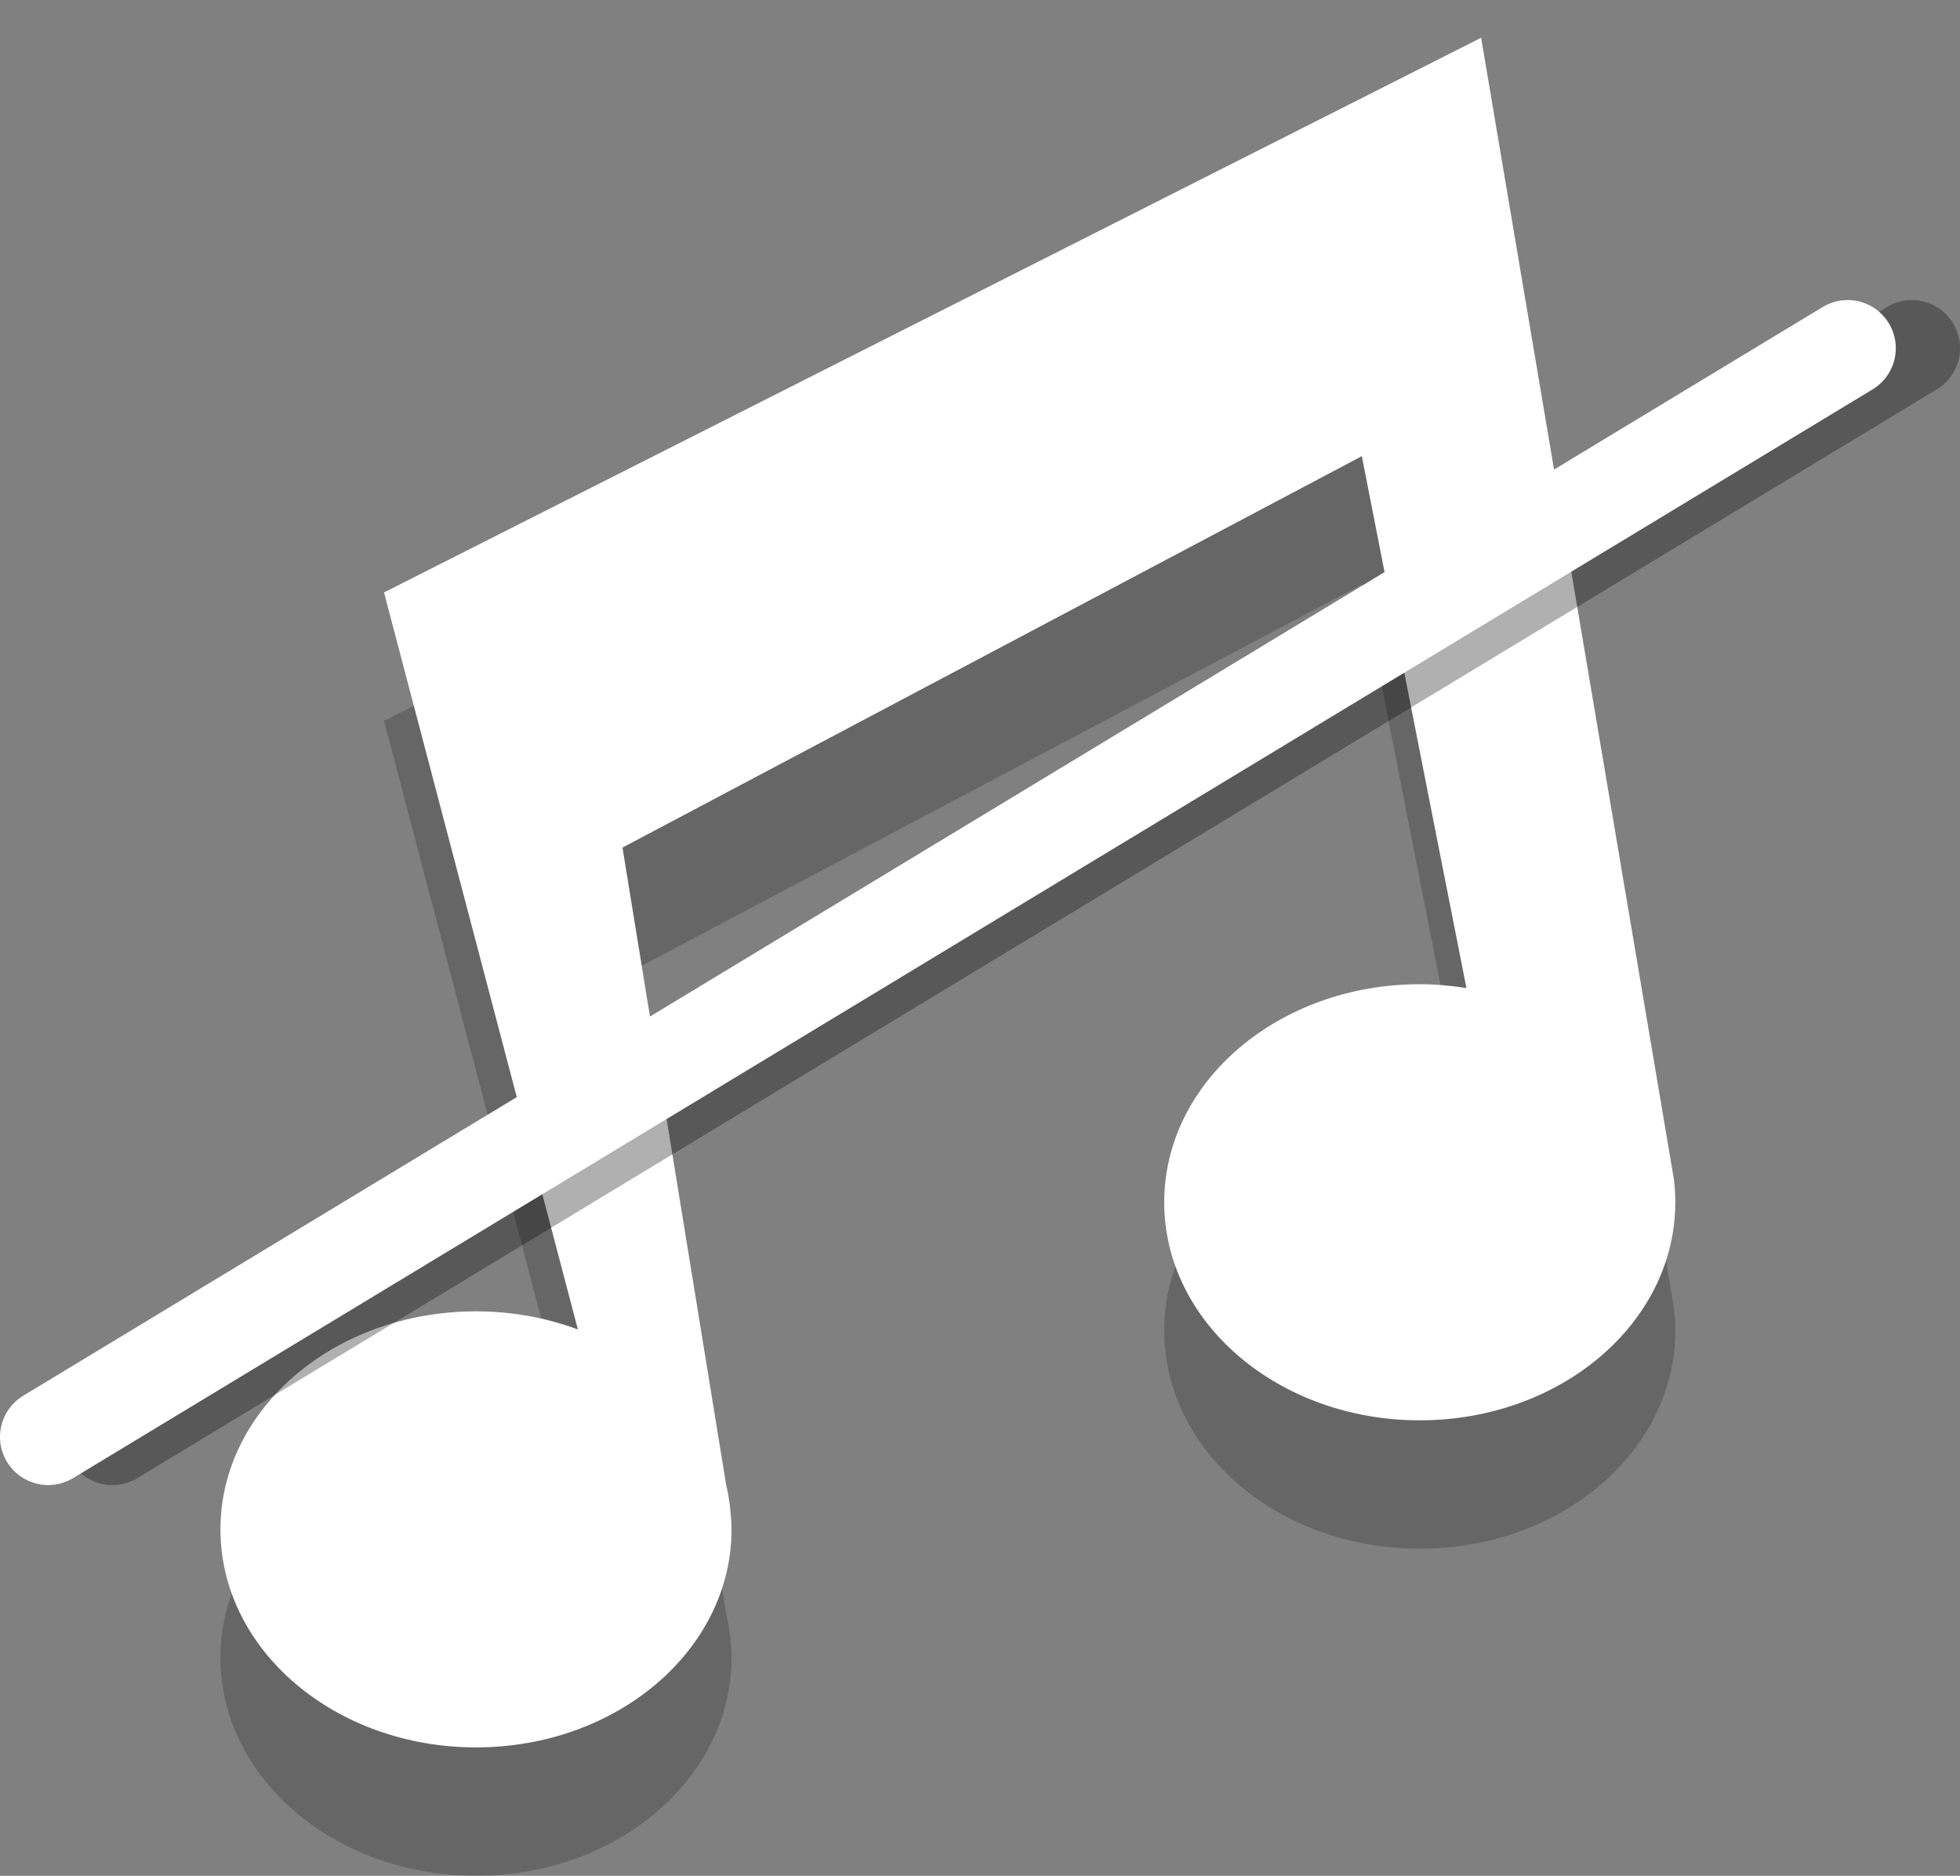 <?xml version="1.0" encoding="utf-8"?>
<!-- Generator: Adobe Illustrator 21.0.0, SVG Export Plug-In . SVG Version: 6.00 Build 0)  -->
<svg version="1.1" id="button_x5F_big" xmlns="http://www.w3.org/2000/svg" xmlns:xlink="http://www.w3.org/1999/xlink" x="0px"
	 y="0px" viewBox="0 0 61.053 58.434" enable-background="new 0 0 61.053 58.434" xml:space="preserve">
<rect x="0" y="0" width="61.053" height="58.434" fill="#808080" stroke="none"/>
<g id="btn_x5F_big_x5F_sound_x5F_music_x5F_brown">
	<g>
		<g>
			<g>
				<g opacity="0.2">
					<path d="M52.143,40.748L52.143,40.748L46.136,5.176L11.962,22.455l6.039,22.959c-0.973-0.361-2.045-0.564-3.174-0.564
						c-4.397,0-7.96,3.041-7.96,6.792c0,3.751,3.563,6.792,7.96,6.792s7.96-3.041,7.96-6.792c0-0.184-0.016-0.363-0.032-0.543h0.001
						l-0.002-0.014c-0.026-0.284-0.069-0.563-0.136-0.836l-3.228-19.846l23.03-12.193c0,0,1.818,9.281,3.259,16.569
						c-0.472-0.075-0.957-0.119-1.454-0.119c-4.396,0-7.96,3.041-7.96,6.793c0,3.751,3.563,6.792,7.96,6.792s7.96-3.041,7.96-6.792
						C52.186,41.215,52.171,40.979,52.143,40.748z"/>
				</g>
				<g>
					<path fill="#FFFFFF" d="M52.143,36.748L52.143,36.748L46.136,1.176L11.962,18.455l6.039,22.959
						c-0.973-0.361-2.045-0.564-3.174-0.564c-4.397,0-7.96,3.041-7.96,6.792c0,3.751,3.563,6.792,7.96,6.792s7.96-3.041,7.96-6.792
						c0-0.184-0.016-0.363-0.032-0.543h0.001l-0.002-0.014c-0.026-0.284-0.069-0.563-0.136-0.836l-3.228-19.846l23.03-12.193
						c0,0,1.818,9.281,3.259,16.569c-0.472-0.075-0.957-0.119-1.454-0.119c-4.396,0-7.96,3.041-7.96,6.793
						c0,3.751,3.563,6.792,7.96,6.792s7.96-3.041,7.96-6.792C52.186,37.215,52.171,36.979,52.143,36.748z"/>
				</g>
			</g>
		</g>
		<g>
			<g opacity="0.31">
				
					<line fill="none" stroke="#000000" stroke-width="3" stroke-linecap="round" stroke-linejoin="round" stroke-miterlimit="10" x1="3.5" y1="44.762" x2="59.553" y2="10.847"/>
			</g>
			<g>
				
					<line fill="none" stroke="#FFFFFF" stroke-width="3" stroke-linecap="round" stroke-linejoin="round" stroke-miterlimit="10" x1="1.5" y1="44.762" x2="57.553" y2="10.847"/>
			</g>
		</g>
	</g>
</g>
</svg>
